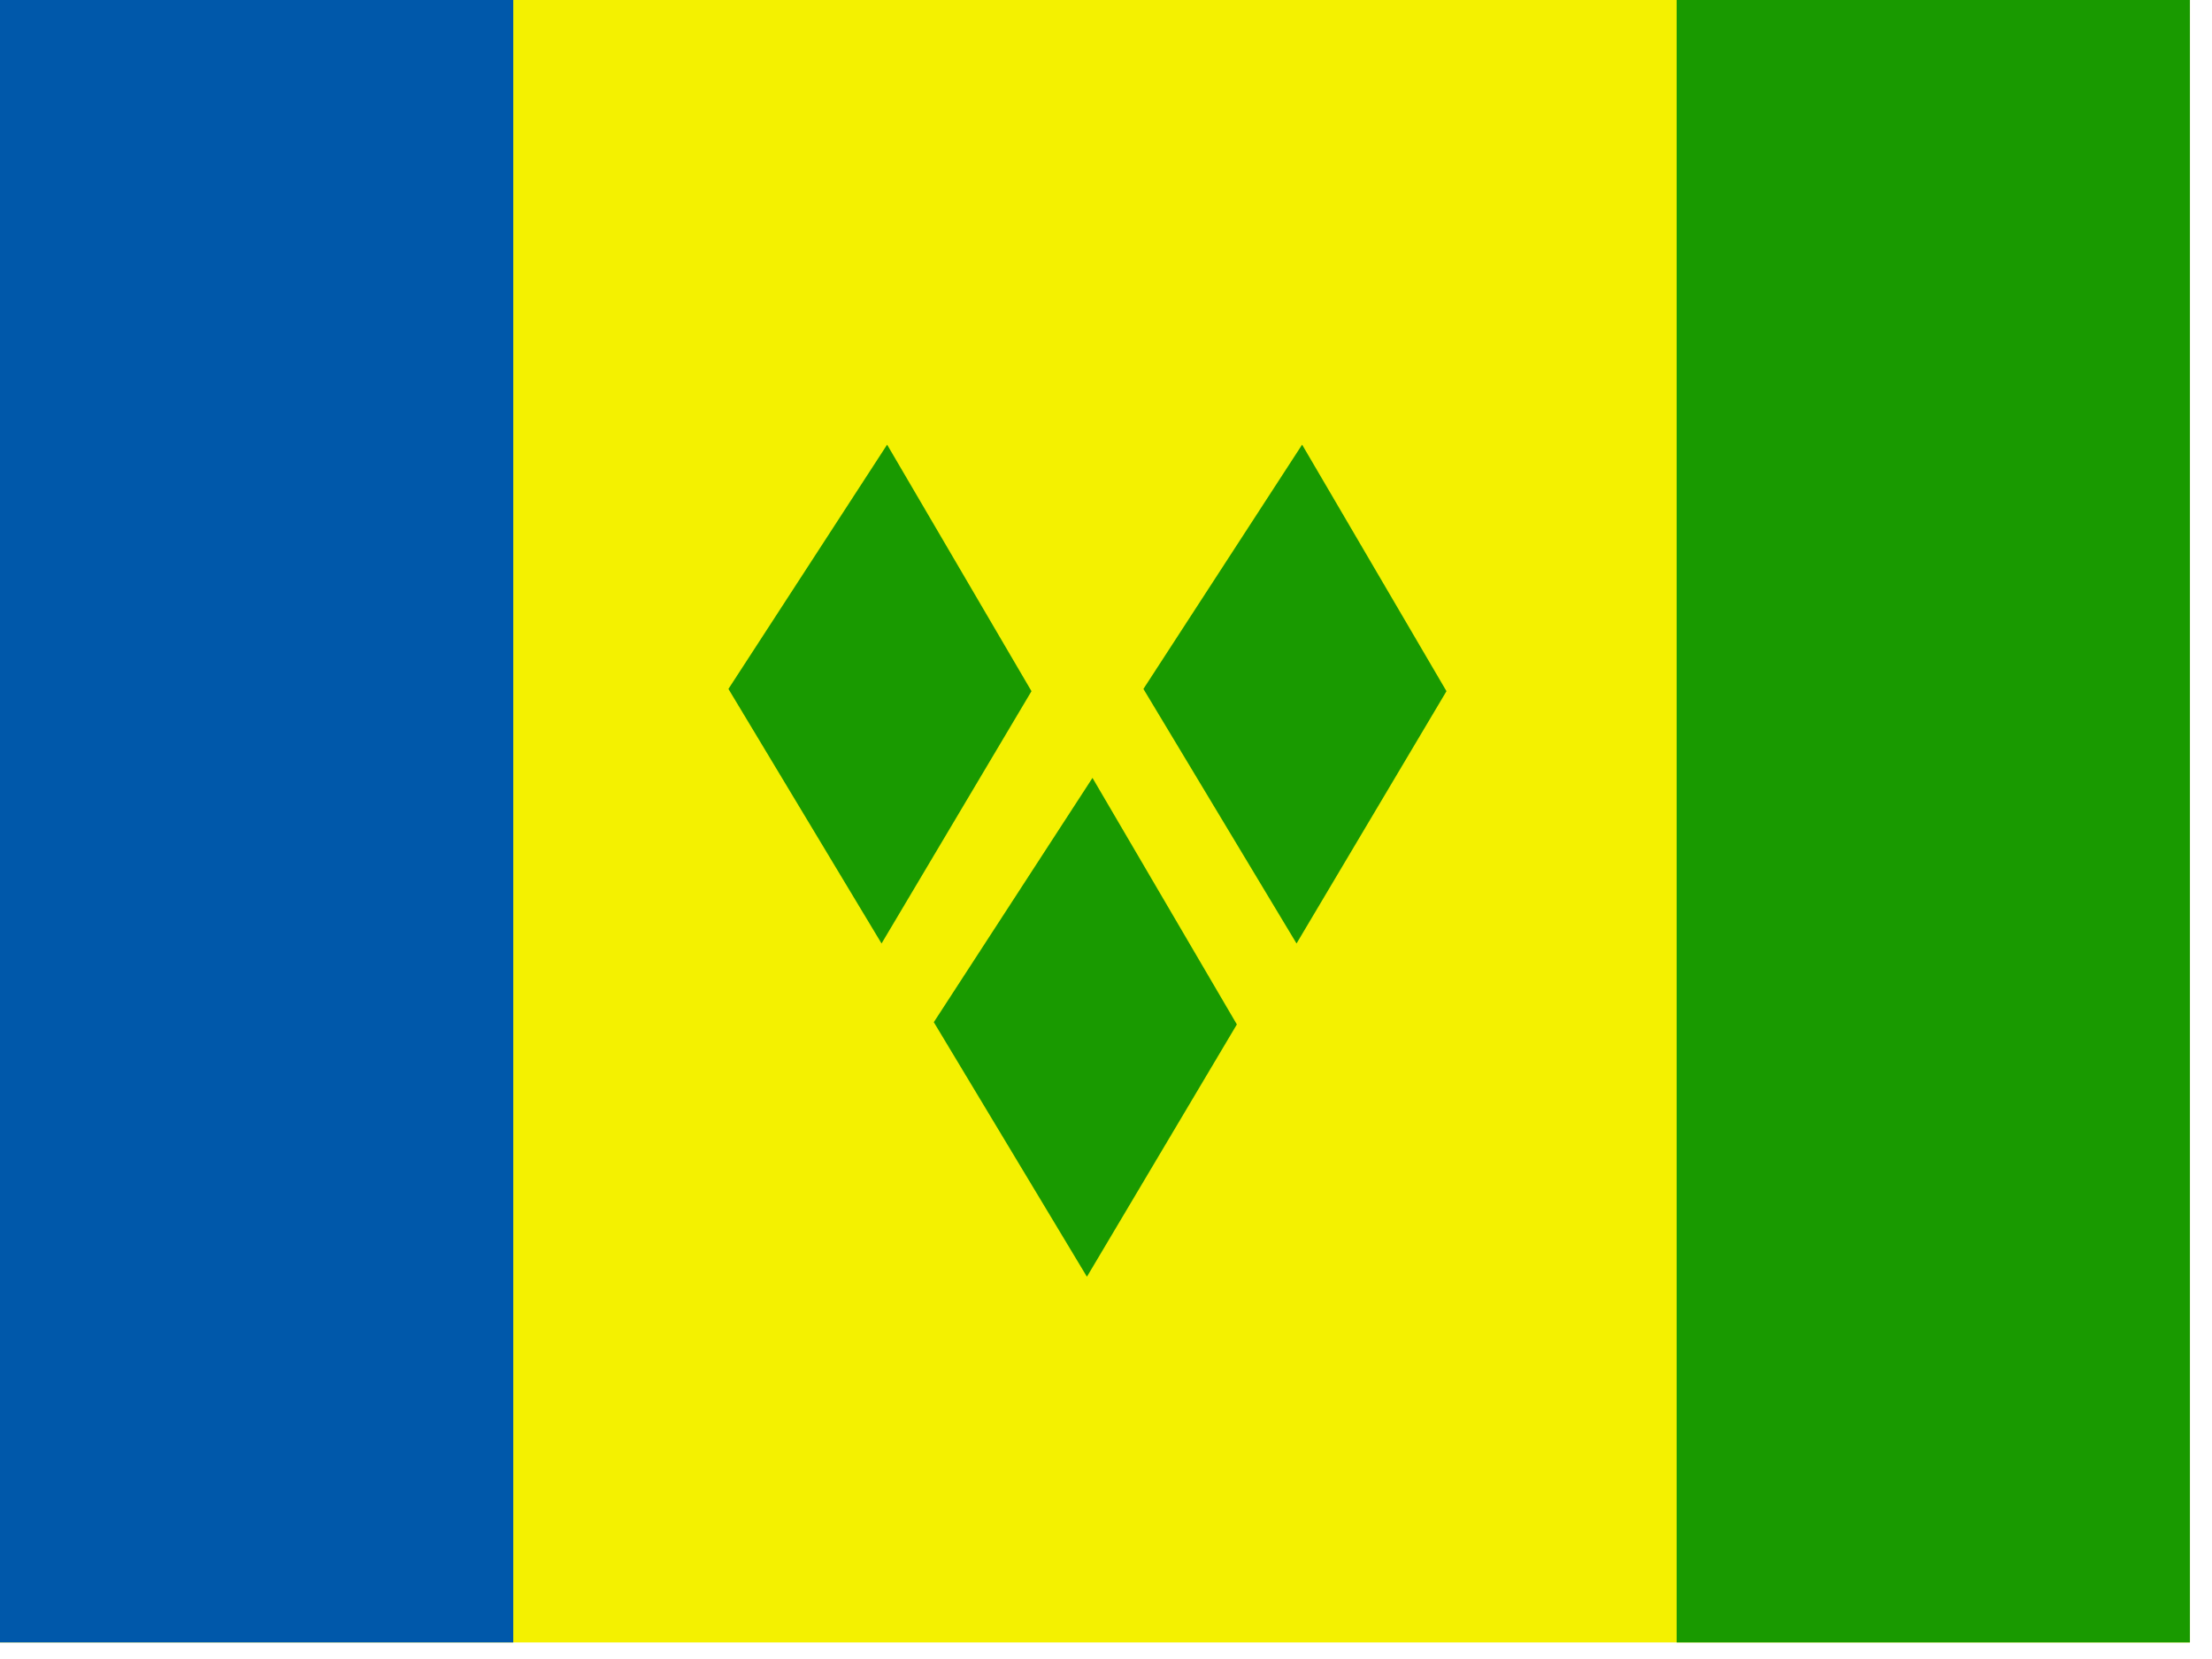 <?xml version="1.0" encoding="UTF-8" standalone="no"?>
<svg
   xmlns:dc="http://purl.org/dc/elements/1.1/"
   xmlns:cc="http://creativecommons.org/ns#"
   xmlns:rdf="http://www.w3.org/1999/02/22-rdf-syntax-ns#"
   xmlns:svg="http://www.w3.org/2000/svg"
   xmlns="http://www.w3.org/2000/svg"
   xmlns:sodipodi="http://sodipodi.sourceforge.net/DTD/sodipodi-0.dtd"
   xmlns:inkscape="http://www.inkscape.org/namespaces/inkscape"
   height="16"
   width="21.333"
   viewBox="0 0 21.333 16"
   version="1.1"
   id="svg12"
   sodipodi:docname="vc.svg"
   inkscape:version="0.92.1 r">
  <defs
     id="defs16" />
  <sodipodi:namedview
     pagecolor="#ffffff"
     bordercolor="#666666"
     borderopacity="1"
     objecttolerance="10"
     gridtolerance="10"
     guidetolerance="10"
     inkscape:pageopacity="0"
     inkscape:pageshadow="2"
     inkscape:window-width="1920"
     inkscape:window-height="1024"
     id="namedview14"
     showgrid="false"
     fit-margin-top="0"
     fit-margin-left="0"
     fit-margin-right="0"
     fit-margin-bottom="0"
     inkscape:zoom="0.49166667"
     inkscape:cx="320"
     inkscape:cy="240"
     inkscape:window-x="0"
     inkscape:window-y="0"
     inkscape:window-maximized="1"
     inkscape:current-layer="svg12" />
  <g
     id="g10"
     transform="scale(0.033)"
     style="fill-rule:evenodd">
    <path
       d="M 0,0 H 640 V 480 H 0 Z"
       id="path2"
       inkscape:connector-curvature="0"
       style="fill:#f4f100" />
    <path
       d="M 490,0 H 640 V 480 H 490 Z"
       id="path4"
       inkscape:connector-curvature="0"
       style="fill:#199a00" />
    <path
       d="M 0,0 H 150 V 480 H 0 Z"
       id="path6"
       inkscape:connector-curvature="0"
       style="fill:#0058aa" />
    <path
       d="m 259.26,129.95 -46.376,71.391 44.748,74.391 43.82,-73.735 -42.192,-72.046 z m 121.28,0 -46.376,71.391 44.748,74.391 43.82,-73.735 -42.192,-72.046 z m -61.26,97.39 -46.376,71.391 44.748,74.391 43.82,-73.735 -42.192,-72.046 z"
       id="path8"
       inkscape:connector-curvature="0"
       style="fill:#199a00" />
  </g>
</svg>
